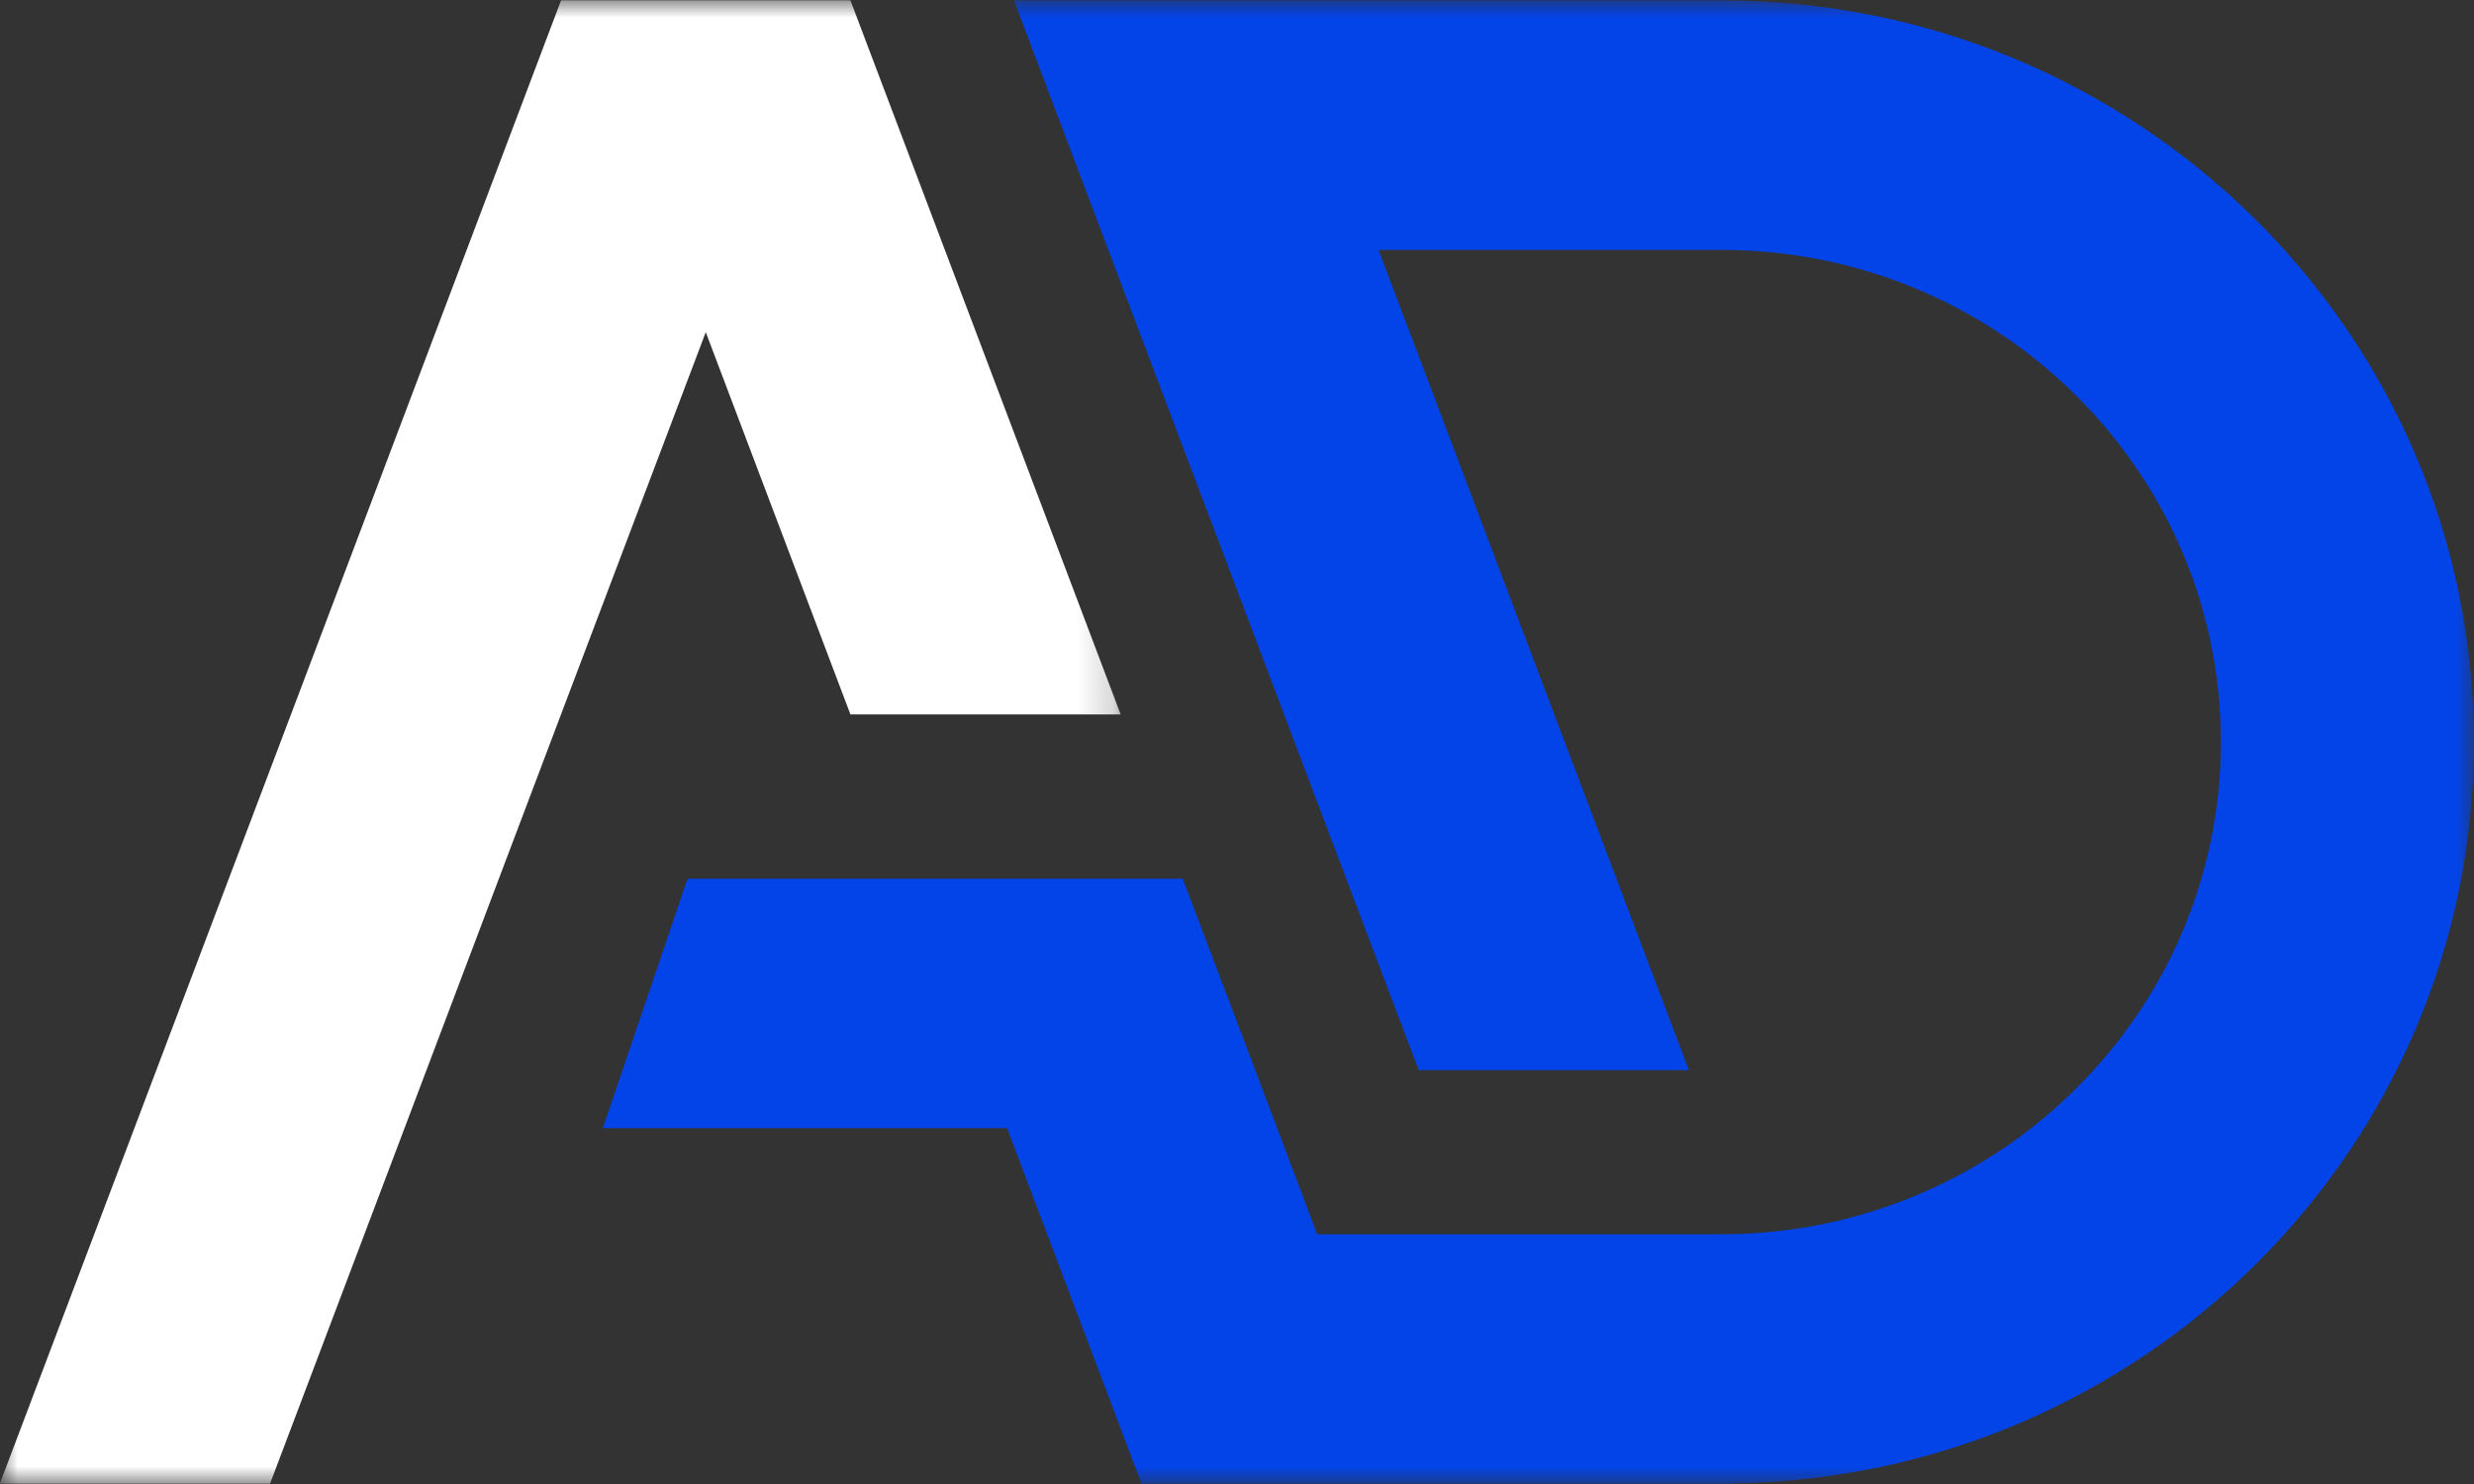 <svg width="70" height="42" viewBox="0 0 70 42" fill="none" xmlns="http://www.w3.org/2000/svg">
<rect x="0" y="0" width="70" height="42" fill="#333333" stroke="none"/>
<mask id="mask0_325_379" style="mask-type:luminance" maskUnits="userSpaceOnUse" x="0" y="0" width="32" height="42">
<path d="M0 0H31.812V42H0V0Z" fill="white"/>
</mask>
<g mask="url(#mask0_325_379)">
<path d="M24.062 20.219H31.708L24.062 0.01H15.875L8.417 19.734L-0.005 41.99H7.641L16.057 19.734L19.969 9.401L24.062 20.219Z" fill="white"/>
</g>
<mask id="mask1_325_379" style="mask-type:luminance" maskUnits="userSpaceOnUse" x="15" y="0" width="55" height="42">
<path d="M15.812 0H70V42H15.812V0Z" fill="white"/>
</mask>
<g mask="url(#mask1_325_379)">
<path d="M48.708 0.01H28.688L40.141 30.287H47.786L39.005 7.073H48.708C56.51 7.073 62.839 13.307 62.839 21C62.839 28.693 56.51 34.932 48.708 34.932H37.271L35.193 29.432L33.464 24.87H19.453L17.057 31.927H28.495L32.297 41.99H49.057V41.984C60.656 41.802 70 32.479 70 21C70 9.411 60.469 0.01 48.708 0.01Z" fill="#0344E9"/>
</g>
</svg>
